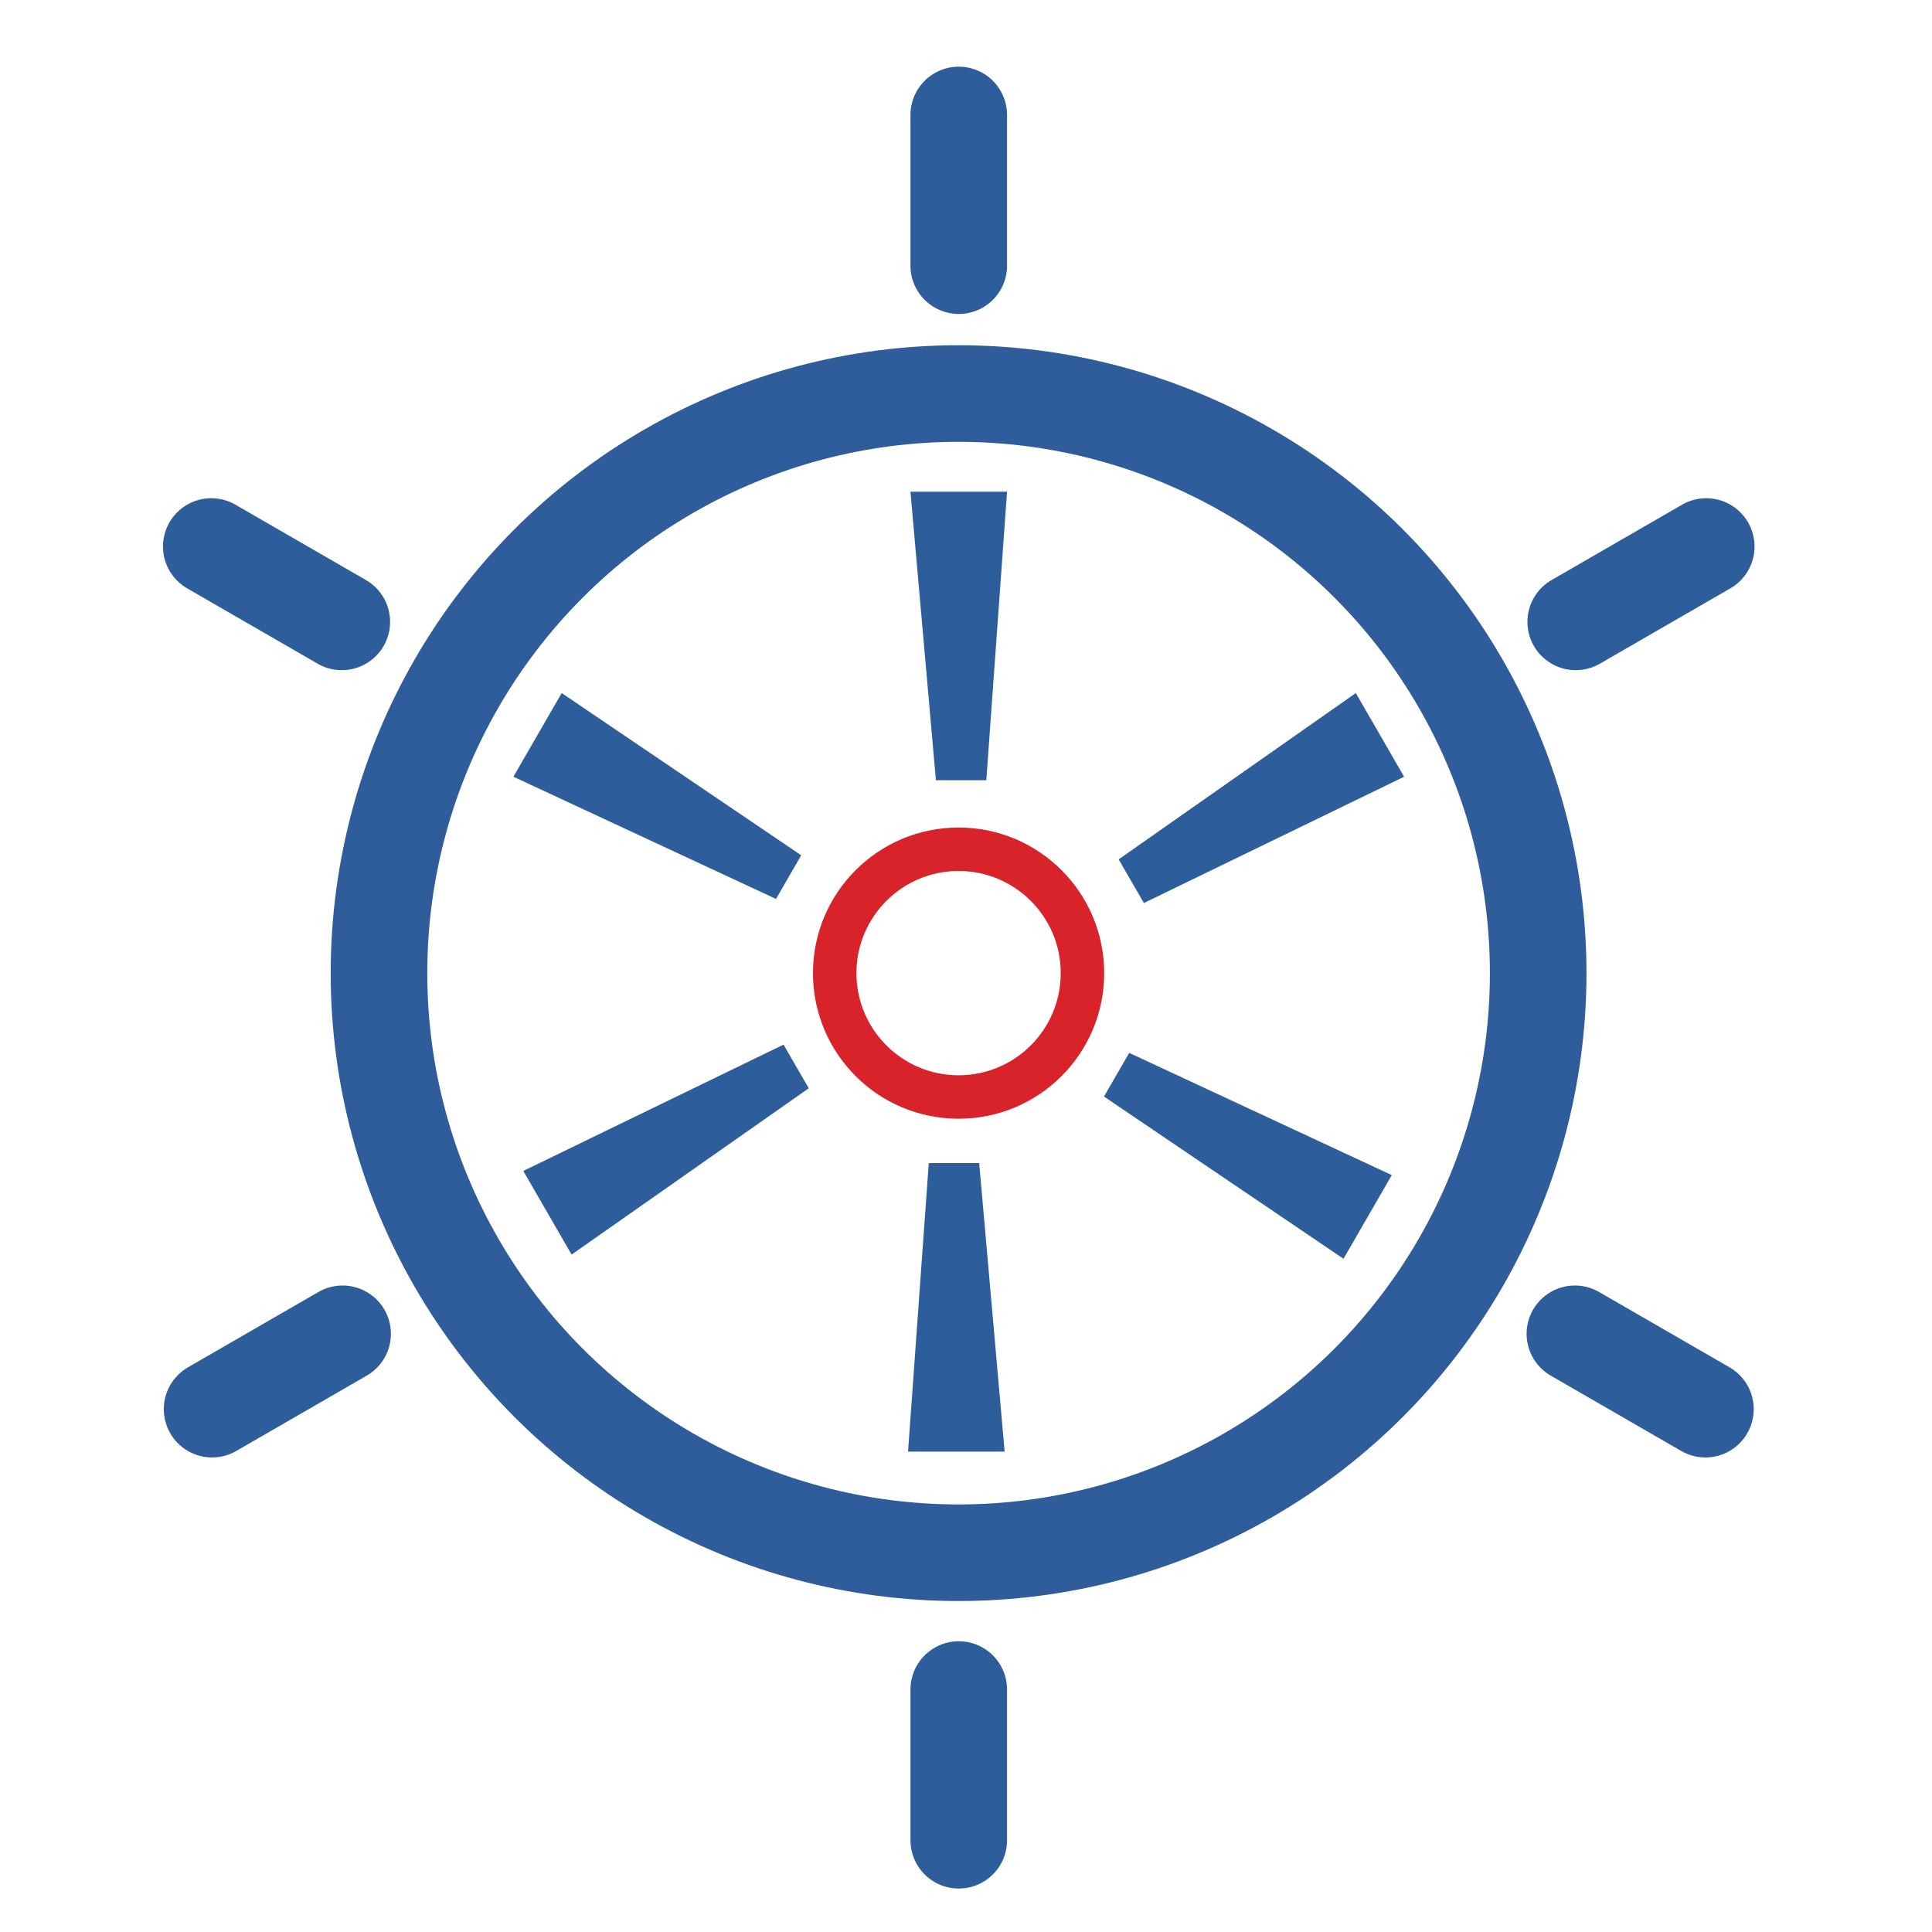 <?xml version="1.0" encoding="UTF-8" standalone="no"?>
<svg width="400px" height="400px" viewBox="0 0 400 400" version="1.1" xmlns="http://www.w3.org/2000/svg" xmlns:xlink="http://www.w3.org/1999/xlink" xmlns:sketch="http://www.bohemiancoding.com/sketch/ns">
    <!-- Generator: Sketch 3.1 (8751) - http://www.bohemiancoding.com/sketch -->
    <title>helm</title>
    <desc>Created with Sketch.</desc>
    <defs></defs>
    <g id="Page-1" stroke="none" stroke-width="1" fill="none" fill-rule="evenodd" sketch:type="MSPage">
        <g id="Helm" sketch:type="MSLayerGroup" transform="translate(42, 23)">
            <circle id="Oval-6" stroke="#2F5D9B" stroke-width="20" sketch:type="MSShapeGroup" cx="156.465" cy="178.477" r="120"></circle>
            <circle id="Oval-7" stroke="#D8232A" stroke-width="9" sketch:type="MSShapeGroup" cx="156.465" cy="178.477" r="25.648"></circle>
            <path d="M156.5,326.803 L156.5,358.002" id="Line-2" stroke="#2E5D9B" stroke-width="20" stroke-linecap="round" sketch:type="MSShapeGroup"></path>
            <path d="M156.5,0.803 L156.5,32.002" id="Line-3" stroke="#2E5D9B" stroke-width="20" stroke-linecap="round" sketch:type="MSShapeGroup"></path>
            <path d="M151.77,138.541 L162.207,138.541 L166.5,78.803 L146.5,78.803 L151.77,138.541 Z" id="Line-3" fill="#2E5D9B" sketch:type="MSShapeGroup"></path>
            <path d="M151.27,277.541 L161.707,277.541 L166,217.803 L146,217.803 L151.27,277.541 Z" id="Line-4" fill="#2E5D9B" sketch:type="MSShapeGroup" transform="translate(156, 247.672) rotate(-180) translate(-156, -247.672) "></path>
            <path d="M15.338,245.303 L15.338,276.502" id="Line-2" stroke="#2E5D9B" stroke-width="20" stroke-linecap="round" sketch:type="MSShapeGroup" transform="translate(15.338, 261) rotate(-300) translate(-15.338, -261) "></path>
            <path d="M297.662,82.303 L297.662,113.502" id="Line-3" stroke="#2E5D9B" stroke-width="20" stroke-linecap="round" sketch:type="MSShapeGroup" transform="translate(297.662, 98) rotate(-300) translate(-297.662, -98) "></path>
            <path d="M213.108,173.955 L223.546,173.955 L227.839,114.217 L207.839,114.217 L213.108,173.955 Z" id="Line-3" fill="#2E5D9B" sketch:type="MSShapeGroup" transform="translate(217.839, 144.086) rotate(-300) translate(-217.839, -144.086) "></path>
            <path d="M92.481,243.022 L102.918,243.022 L107.211,183.284 L87.211,183.284 L92.481,243.022 Z" id="Line-4" fill="#2E5D9B" sketch:type="MSShapeGroup" transform="translate(97.211, 213.153) rotate(-120) translate(-97.211, -213.153) "></path>
            <path d="M297.662,245.303 L297.662,276.502" id="Line-2" stroke="#2E5D9B" stroke-width="20" stroke-linecap="round" sketch:type="MSShapeGroup" transform="translate(297.662, 261) rotate(-60) translate(-297.662, -261) "></path>
            <path d="M15.338,82.303 L15.338,113.502" id="Line-3" stroke="#2E5D9B" stroke-width="20" stroke-linecap="round" sketch:type="MSShapeGroup" transform="translate(15.338, 98) rotate(-60) translate(-15.338, -98) "></path>
            <path d="M90.431,173.955 L100.868,173.955 L105.161,114.217 L85.161,114.217 L90.431,173.955 Z" id="Line-3" fill="#2E5D9B" sketch:type="MSShapeGroup" transform="translate(95.161, 144.086) rotate(-60) translate(-95.161, -144.086) "></path>
            <path d="M210.558,243.888 L220.996,243.888 L225.289,184.15 L205.289,184.15 L210.558,243.888 Z" id="Line-4" fill="#2E5D9B" sketch:type="MSShapeGroup" transform="translate(215.289, 214.019) rotate(-240) translate(-215.289, -214.019) "></path>
        </g>
    </g>
</svg>